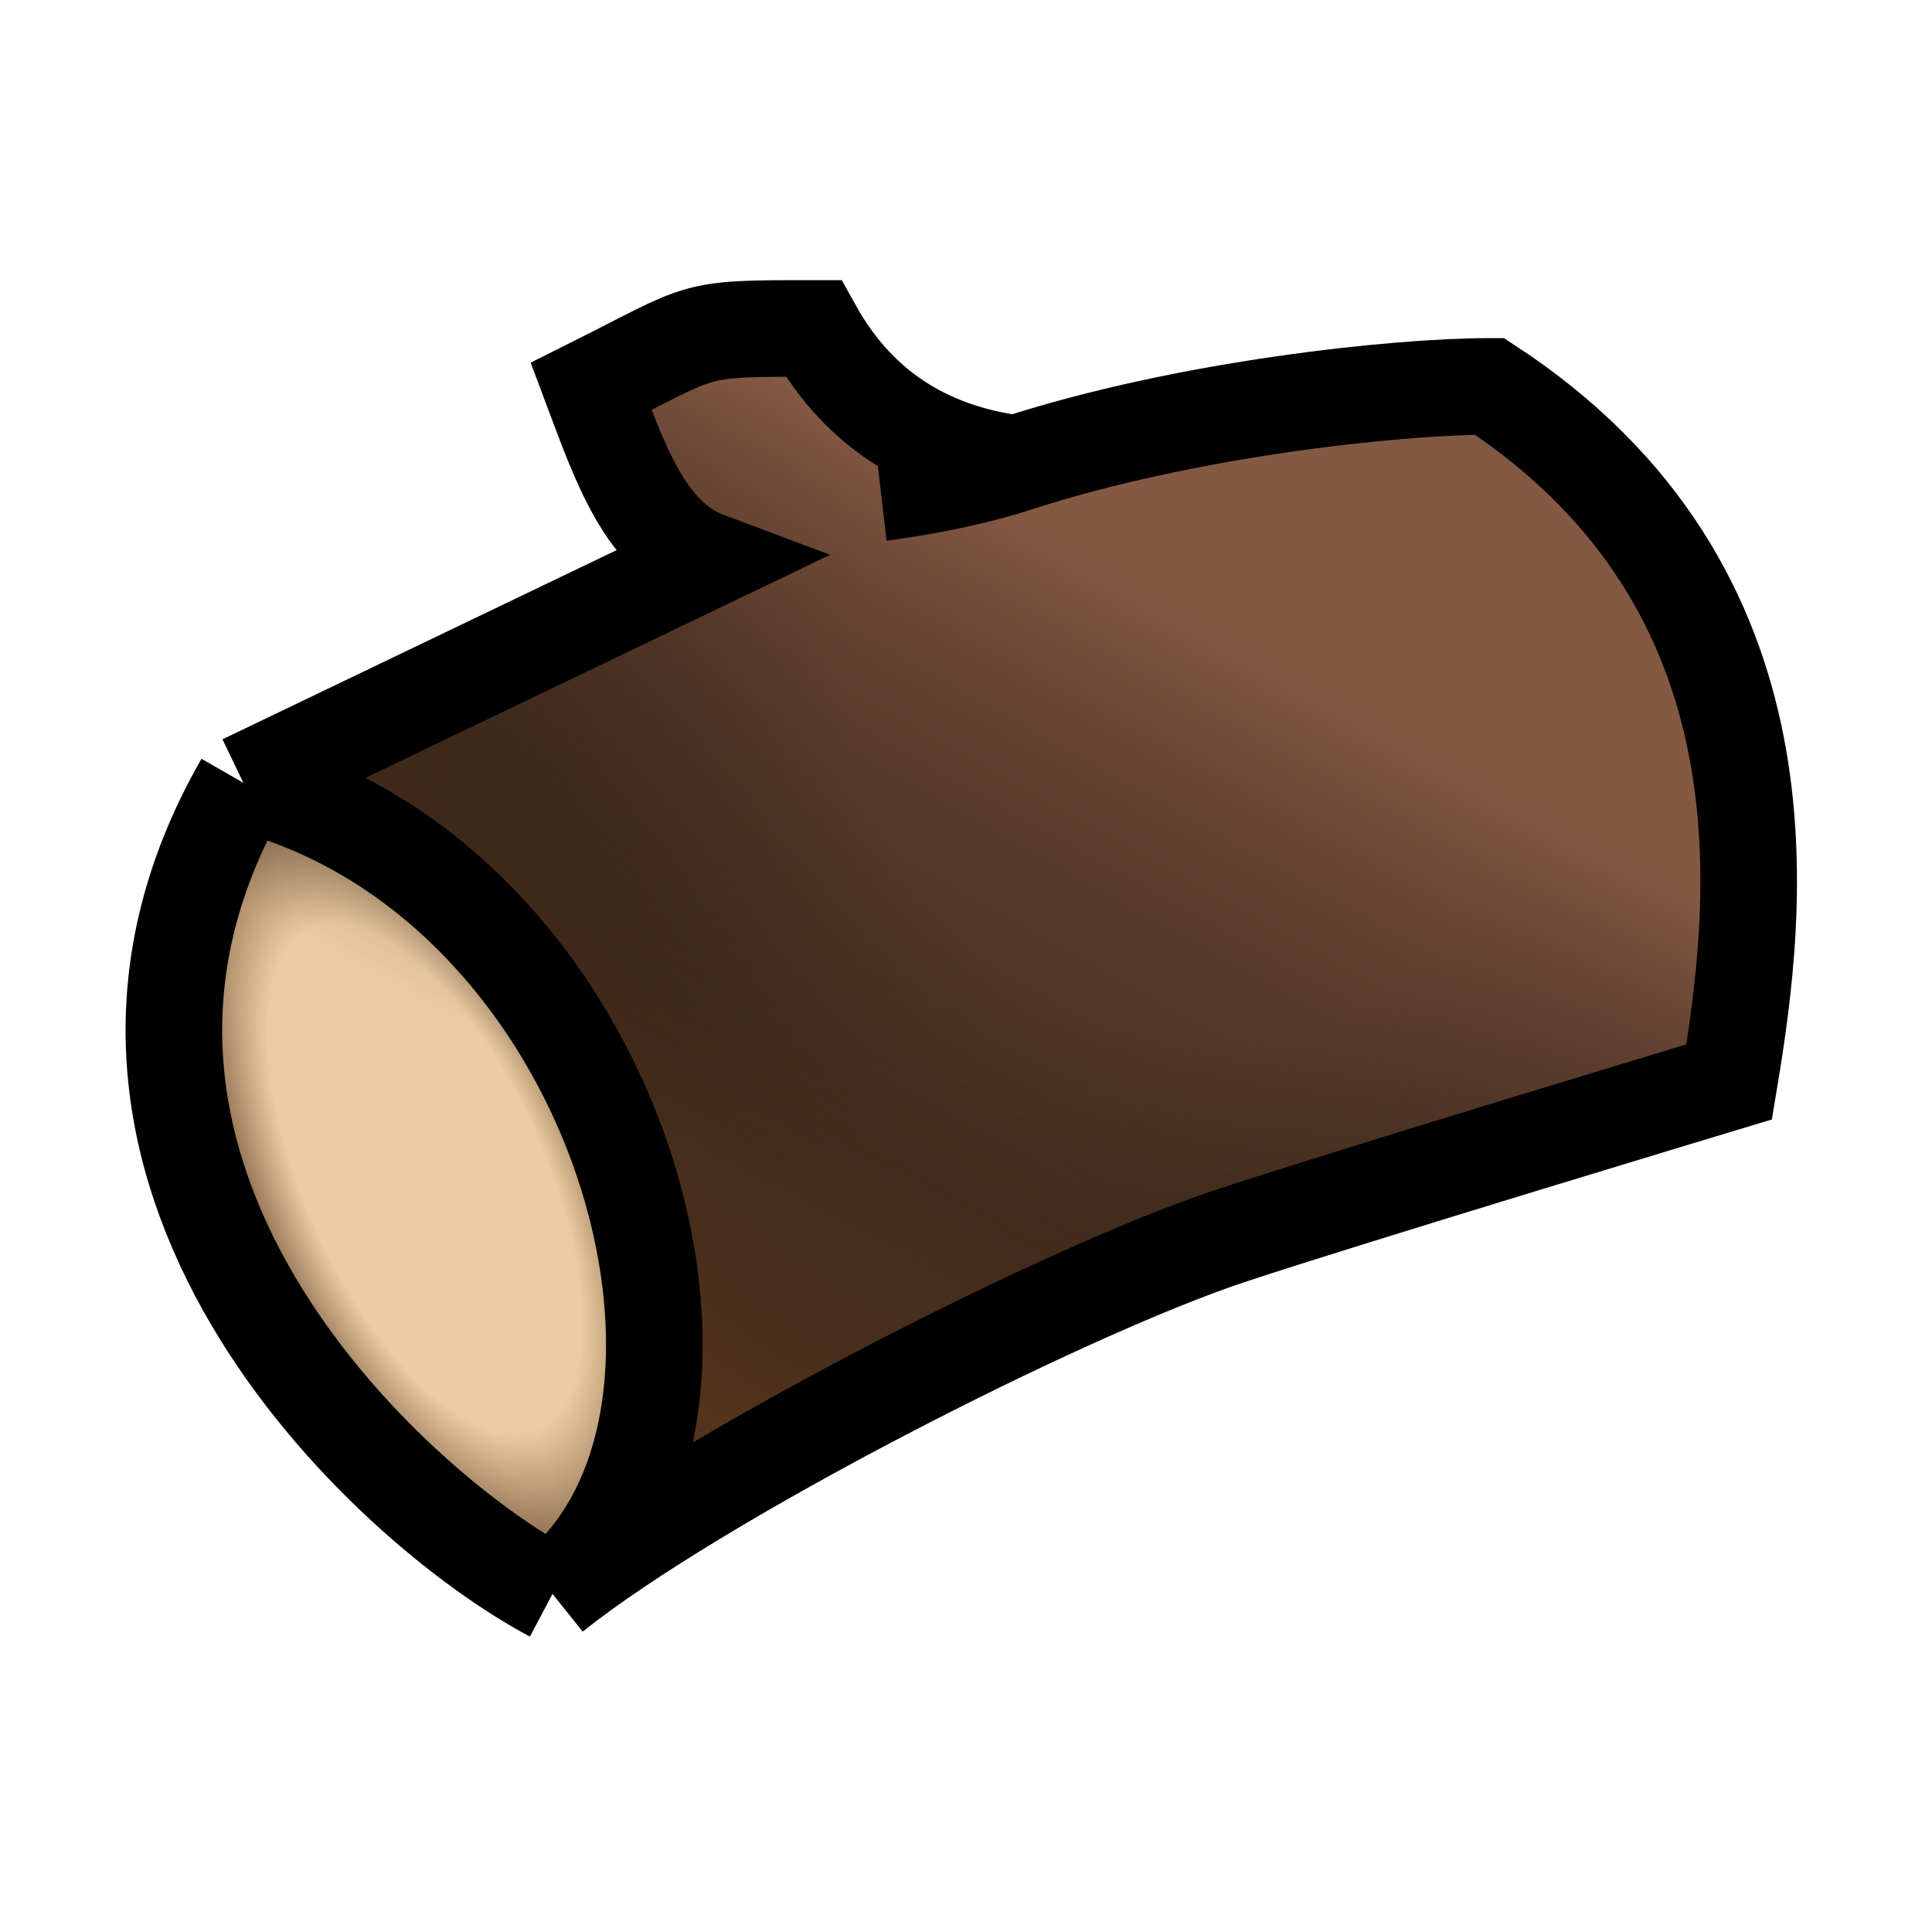 <svg width="100" height="100" viewBox="0 0 100 100" fill="none" xmlns="http://www.w3.org/2000/svg">
<path d="M28.598 82.5C20.098 78 1.098 60.52 12.598 40.52L36.598 29C33.398 27.8 32.098 24 30.598 20C36.598 17 35.598 17 42.098 17C44.598 21.5 48.431 23.45 52.598 24C61.421 21.13 72.352 20 77.098 20C93.098 30.5 91 47 89.5 56C89.5 56 69.598 62 63.598 64C54.993 66.868 36.098 76.5 28.598 82.5Z" fill="#66442B" style="mix-blend-mode:darken"/>
<path d="M28.598 82.5C20.098 78 1.098 60.52 12.598 40.52L36.598 29C33.398 27.8 32.098 24 30.598 20C36.598 17 35.598 17 42.098 17C44.598 21.5 48.431 23.45 52.598 24C61.421 21.13 72.352 20 77.098 20C93.098 30.5 91 47 89.5 56C89.5 56 69.598 62 63.598 64C54.993 66.868 36.098 76.5 28.598 82.5Z" fill="url(#paint0_radial_6_799)"/>
<path d="M28.598 82.5C20.098 78 1.098 60.52 12.598 40.52L36.598 29C33.398 27.8 32.098 24 30.598 20C36.598 17 35.598 17 42.098 17C44.598 21.5 48.431 23.45 52.598 24C61.421 21.13 72.352 20 77.098 20C93.098 30.5 91 47 89.5 56C89.5 56 69.598 62 63.598 64C54.993 66.868 36.098 76.5 28.598 82.5Z" fill="url(#paint1_radial_6_799)"/>
<path d="M28.598 82.5C20.098 78 1.098 60.52 12.598 40.52L36.598 29C33.398 27.8 32.098 24 30.598 20C36.598 17 35.598 17 42.098 17C44.598 21.5 48.431 23.45 52.598 24C61.421 21.13 72.352 20 77.098 20C93.098 30.5 91 47 89.5 56C89.5 56 69.598 62 63.598 64C54.993 66.868 36.098 76.5 28.598 82.5Z" fill="url(#paint2_linear_6_799)"/>
<path d="M12.598 40.52C1.098 60.52 20.098 78 28.598 82.5M12.598 40.52L36.598 29C33.398 27.8 32.098 24 30.598 20C36.598 17 35.598 17 42.098 17C44.598 21.5 48.431 23.45 52.598 24M12.598 40.52C32.098 45.5 40 73.379 28.598 82.5M28.598 82.5C36.098 76.5 54.993 66.868 63.598 64C69.598 62 89.5 56 89.5 56C91 47 93.098 30.5 77.098 20C72.352 20 61.421 21.13 52.598 24M45.598 25.5C45.598 25.5 49.337 25.061 52.598 24" stroke="black" stroke-width="5"/>
<defs>
<radialGradient id="paint0_radial_6_799" cx="0" cy="0" r="1" gradientUnits="userSpaceOnUse" gradientTransform="translate(60 39) rotate(125.134) scale(49.523 63.279)">
<stop offset="0.274" stop-opacity="0"/>
<stop offset="0.826" stop-color="#53341D"/>
</radialGradient>
<radialGradient id="paint1_radial_6_799" cx="0" cy="0" r="1" gradientUnits="userSpaceOnUse" gradientTransform="translate(22 61) rotate(65.556) scale(24.166 10.51)">
<stop stop-color="#ECCDA1"/>
<stop offset="0.587" stop-color="#ECCDA1"/>
<stop offset="0.995" stop-color="#ECCDA1" stop-opacity="0"/>
</radialGradient>
<linearGradient id="paint2_linear_6_799" x1="70.5" y1="34.5" x2="51.5" y2="68.5" gradientUnits="userSpaceOnUse">
<stop offset="0.047" stop-color="#845944"/>
<stop offset="1" stop-opacity="0"/>
</linearGradient>
</defs>
</svg>
